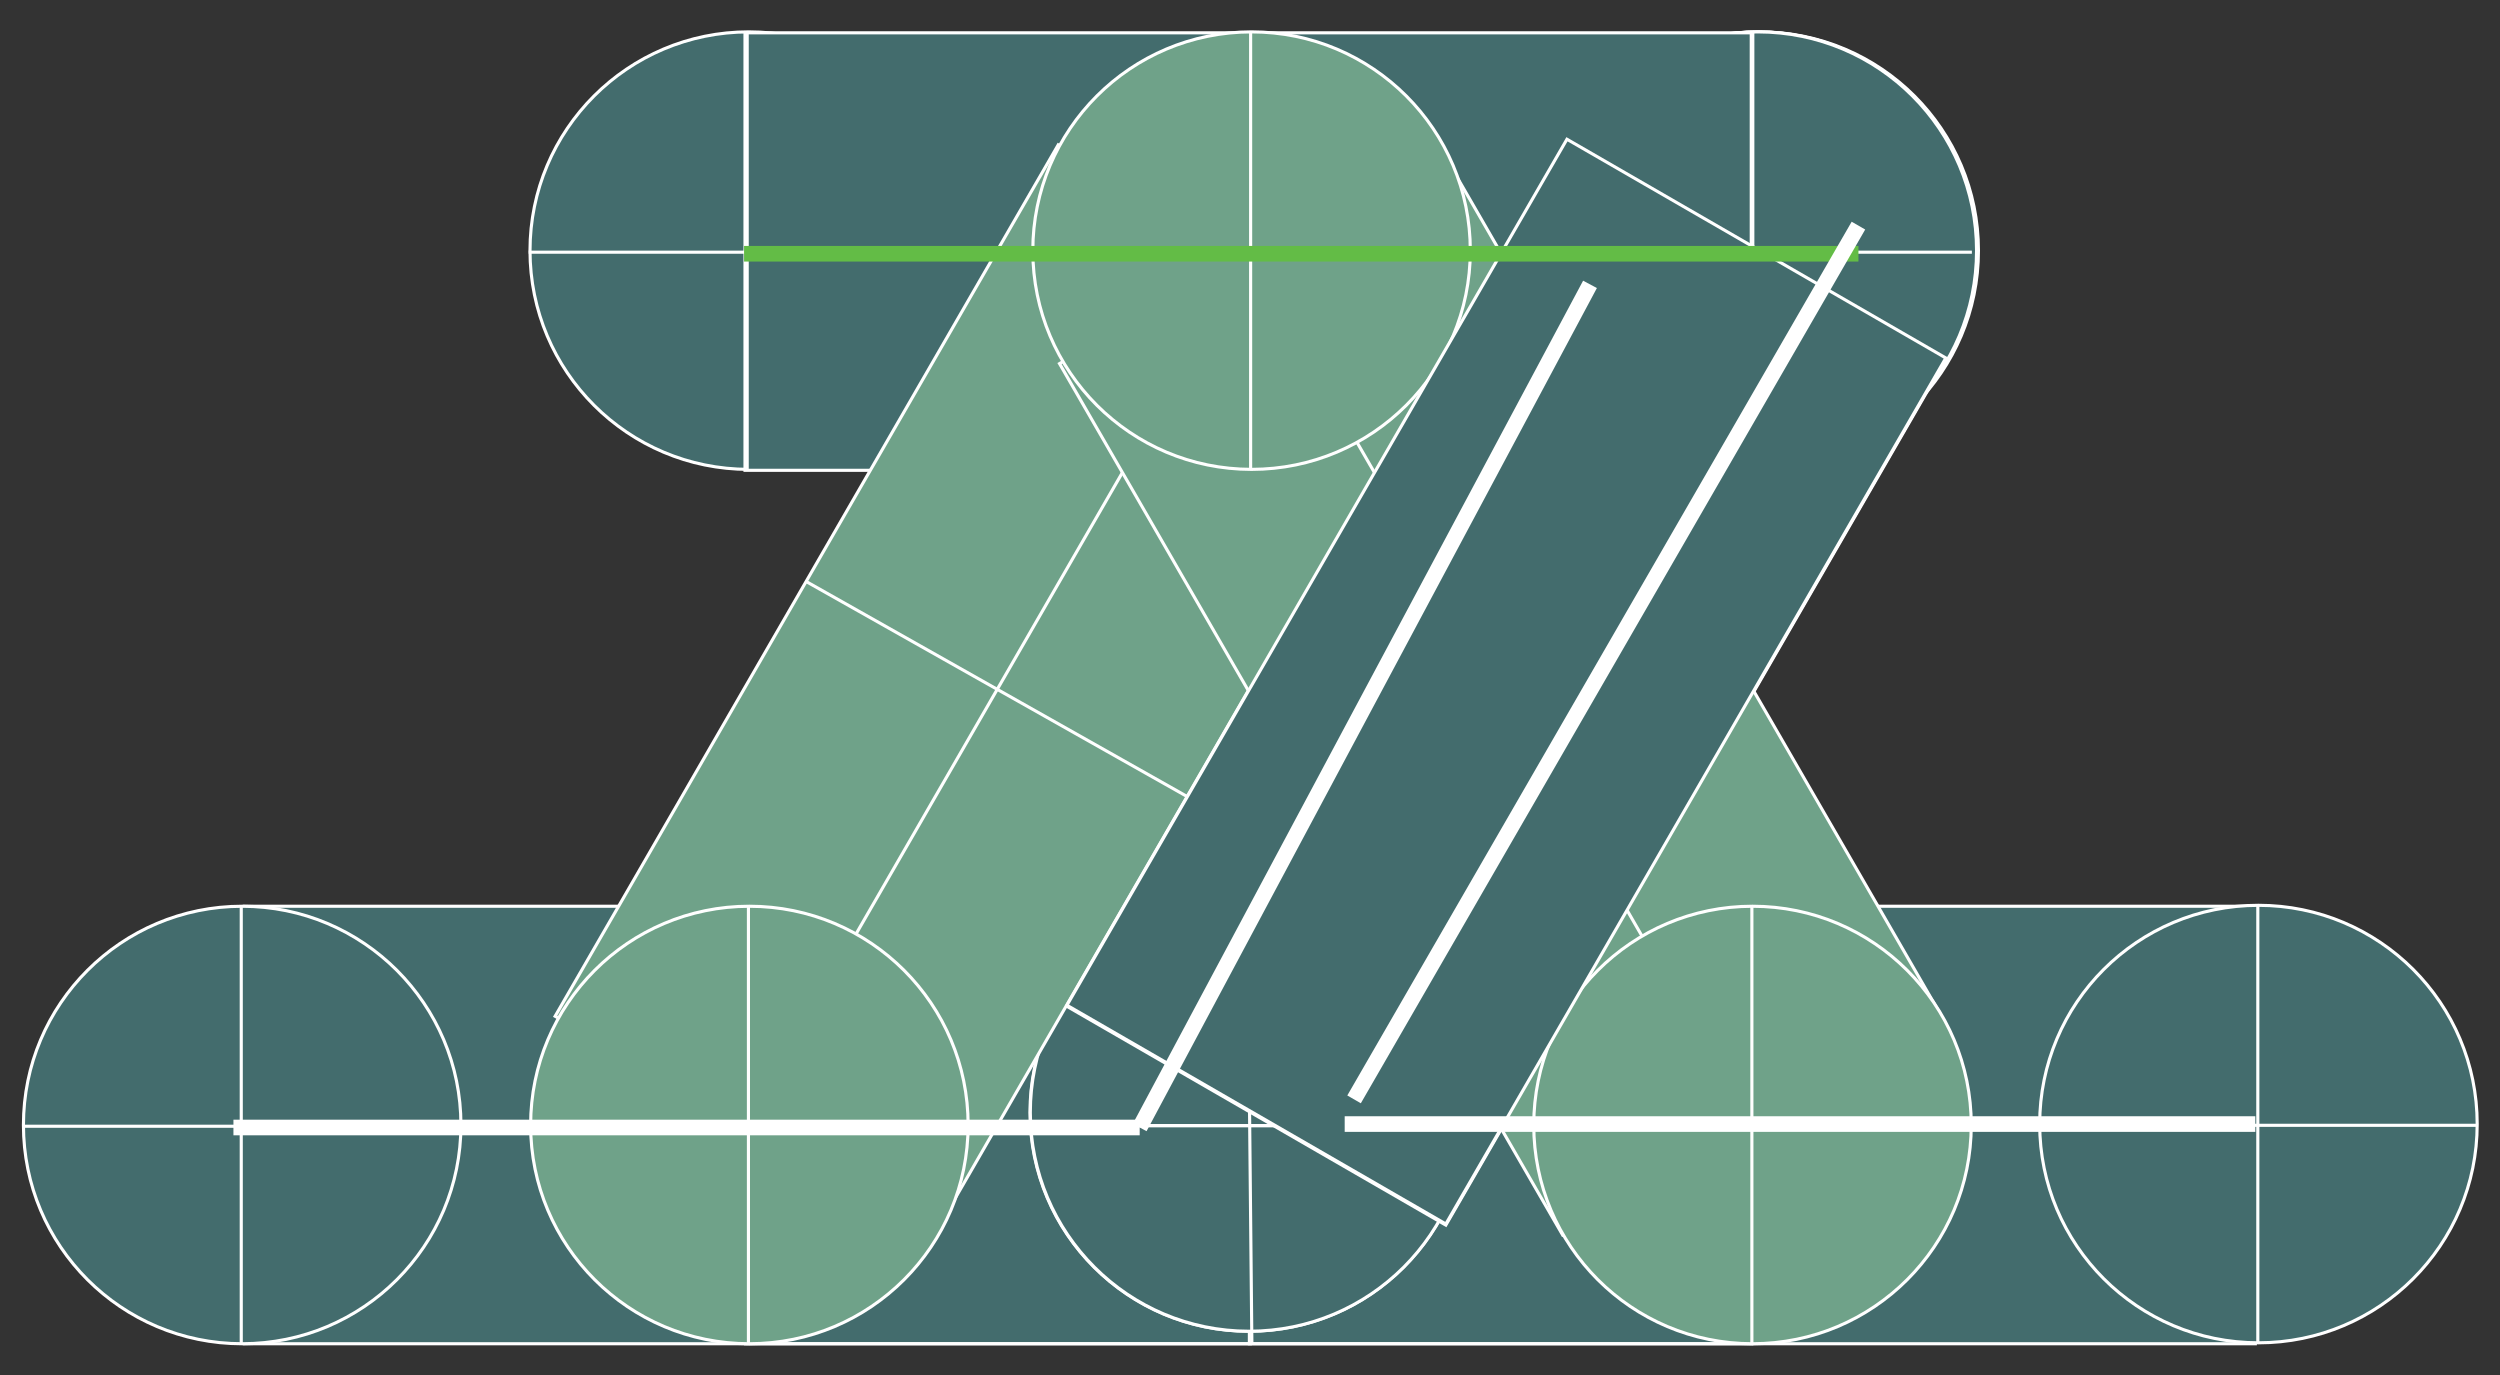 <?xml version="1.0" encoding="utf-8"?>
<!-- Generator: Adobe Illustrator 28.1.0, SVG Export Plug-In . SVG Version: 6.00 Build 0)  -->
<svg version="1.1" id="Layer_1" xmlns="http://www.w3.org/2000/svg" xmlns:xlink="http://www.w3.org/1999/xlink" x="0px" y="0px"
	 viewBox="0 0 800 440" style="enable-background:new 0 0 800 440;" xml:space="preserve">
<rect x="0" y="0" width="800" height="440" fill="#333333" stroke="none"/>
<style type="text/css">
	.st0{fill:#436C6D;stroke:#FFFFFF;stroke-miterlimit:10;}
	.st1{fill:none;stroke:#FFFFFF;stroke-miterlimit:10;}
	.st2{fill:#4C688E;stroke:#FFFFFF;stroke-miterlimit:10;}
	.st3{fill:#6FA289;stroke:#FFFFFF;stroke-miterlimit:10;}
	.st4{fill:none;stroke:#63BC46;stroke-width:5;stroke-miterlimit:10;}
	.st5{fill:none;stroke:#FFFFFF;stroke-width:5;stroke-miterlimit:10;}
</style>
<g>
	<rect x="78.2" y="290" class="st0" width="321.9" height="140"/>
	<line class="st1" x1="77.9" y1="360.2" x2="400.7" y2="360.2"/>
	<line class="st1" x1="238.8" y1="290" x2="240.2" y2="430"/>
</g>
<g>
	<rect x="399.8" y="290" class="st0" width="321.9" height="140"/>
	<line class="st1" x1="399.5" y1="360.2" x2="722.2" y2="360.2"/>
	<line class="st1" x1="560.4" y1="290" x2="561.8" y2="430"/>
</g>
<g>
	<circle class="st0" cx="77.5" cy="360" r="70"/>
	<g>
		<line class="st1" x1="77.2" y1="290" x2="77.2" y2="430"/>
		<line class="st1" x1="7.3" y1="360.4" x2="147.3" y2="360.4"/>
	</g>
</g>
<g>
	<circle class="st0" cx="722.7" cy="359.7" r="70"/>
	<g>
		<line class="st1" x1="722.5" y1="289.7" x2="722.5" y2="429.7"/>
		<line class="st1" x1="652.5" y1="360.1" x2="792.5" y2="360.1"/>
	</g>
</g>
<circle class="st0" cx="562.5" cy="80.2" r="70"/>
<circle class="st0" cx="399.6" cy="356" r="70"/>
<rect x="322" y="146.4" transform="matrix(0.5 -0.866 0.866 0.5 53.57 525.664)" class="st0" width="320" height="140"/>
<circle class="st0" cx="399.7" cy="356" r="70"/>
<circle class="st2" cx="563.1" cy="80.2" r="70"/>
<rect x="322.1" y="148.5" transform="matrix(0.5 -0.866 0.866 0.5 51.772 526.725)" class="st2" width="320" height="140"/>
<circle class="st0" cx="239.6" cy="80.2" r="70"/>
<rect x="322" y="148.1" transform="matrix(0.5 -0.866 0.866 0.5 52.142 526.431)" class="st2" width="320" height="140"/>
<circle class="st0" cx="562.5" cy="80.2" r="70"/>
<g>
	<rect x="238.4" y="10.5" class="st0" width="322" height="140"/>
	<line class="st1" x1="238.1" y1="80.7" x2="560.9" y2="80.7"/>
	<line class="st1" x1="399" y1="10.5" x2="400.4" y2="150.5"/>
</g>
<g>
	<rect x="238.6" y="290" class="st1" width="322" height="140"/>
	<line class="st1" x1="238.3" y1="360.2" x2="561.1" y2="360.2"/>
	<line class="st1" x1="399.2" y1="290" x2="400.6" y2="430"/>
</g>
<polygon class="st1" points="399.7,80.7 238.3,360.2 561.1,360.2 "/>
<g>
	<line class="st1" x1="239.1" y1="10.3" x2="239.1" y2="150.3"/>
	<line class="st1" x1="169.2" y1="80.7" x2="309.2" y2="80.7"/>
</g>
<g>
	<line class="st1" x1="560.9" y1="10.3" x2="560.9" y2="150.3"/>
	<line class="st1" x1="491" y1="80.7" x2="631" y2="80.7"/>
</g>
<g>
	<rect x="157.8" y="150.8" transform="matrix(0.5 -0.866 0.866 0.5 -31.861 386.46)" class="st3" width="322" height="140"/>
	<line class="st1" x1="238.3" y1="360.6" x2="399.7" y2="81"/>
	<line class="st1" x1="258" y1="186.1" x2="379.9" y2="254.9"/>
</g>
<g>
	<rect x="410.2" y="59.8" transform="matrix(0.866 -0.5 0.5 0.866 -46.087 269.67)" class="st3" width="140" height="322"/>
	<line class="st1" x1="399.4" y1="81.2" x2="560.8" y2="360.8"/>
	<line class="st1" x1="540.7" y1="185.4" x2="420.1" y2="256.7"/>
</g>
<g>
	<circle class="st3" cx="560.8" cy="360" r="70"/>
	<g>
		<line class="st1" x1="560.6" y1="290" x2="560.6" y2="430"/>
		<line class="st1" x1="490.7" y1="360.4" x2="630.7" y2="360.4"/>
	</g>
</g>
<g>
	<circle class="st3" cx="239.8" cy="360" r="70"/>
	<g>
		<line class="st1" x1="239.5" y1="290" x2="239.5" y2="430"/>
		<line class="st1" x1="169.6" y1="360.4" x2="309.6" y2="360.4"/>
	</g>
</g>
<g>
	<circle class="st3" cx="400.5" cy="80.2" r="70"/>
	<g>
		<line class="st1" x1="400.2" y1="10.2" x2="400.2" y2="150.2"/>
		<line class="st1" x1="330.3" y1="80.6" x2="470.3" y2="80.6"/>
	</g>
</g>
<rect x="322" y="148.1" transform="matrix(0.5 -0.866 0.866 0.5 52.171 526.482)" class="st0" width="320" height="140"/>
<line class="st4" x1="238.1" y1="81.2" x2="594.7" y2="81.2"/>
<line class="st5" x1="74.7" y1="360.8" x2="364.7" y2="360.8"/>
<line class="st5" x1="364.7" y1="360.8" x2="508.8" y2="91"/>
<line class="st5" x1="433.3" y1="351.8" x2="594.7" y2="72.2"/>
<line class="st5" x1="430.3" y1="359.7" x2="721.7" y2="359.7"/>
</svg>
